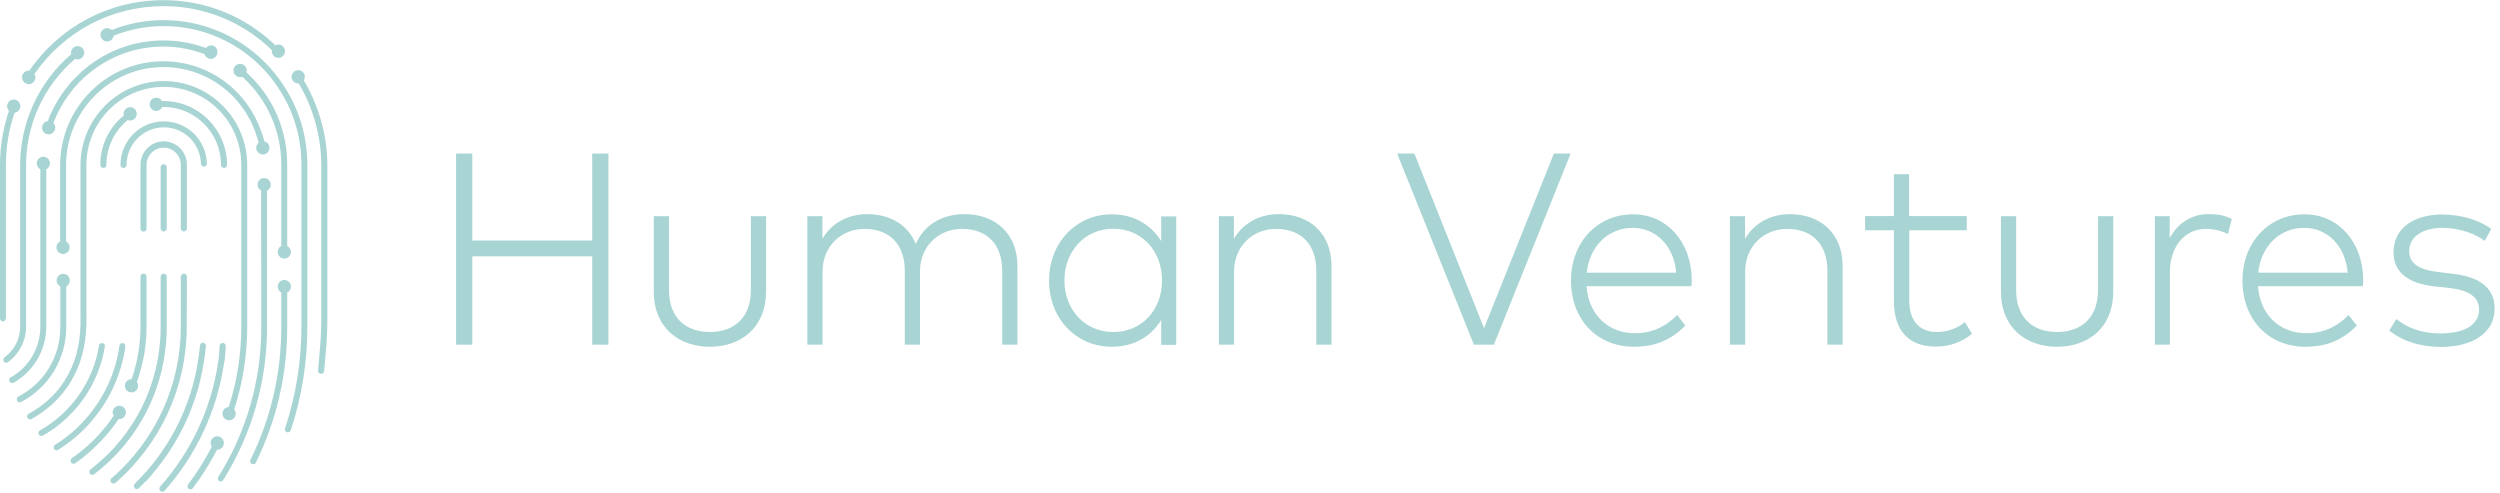 <?xml version="1.0" encoding="UTF-8"?>
<svg width="269px" height="53px" viewBox="0 0 269 53" version="1.1" xmlns="http://www.w3.org/2000/svg" xmlns:xlink="http://www.w3.org/1999/xlink">
    <!-- Generator: Sketch 51.3 (57544) - http://www.bohemiancoding.com/sketch -->
    <title>human-ventures</title>
    <desc>Created with Sketch.</desc>
    <defs></defs>
    <g id="Page-1" stroke="none" stroke-width="1" fill="none" fill-rule="evenodd">
        <g id="hi-fi-v6" transform="translate(-43, -1790)" fill="#A8D5D4" fill-rule="nonzero">
            <g id="Group-6" transform="translate(43, 1790)">
                <g id="human-ventures">
                    <g id="Group" transform="translate(48.909, 16.448)">
                        <polygon id="Shape" points="14.814 9.433 14.814 0.075 16.561 0.075 16.561 20.64 14.814 20.64 14.814 11.132 1.911 11.132 1.911 20.64 0.164 20.64 0.164 0.075 1.911 0.075 1.911 9.433"></polygon>
                        <path d="M27.48,20.864 C24.168,20.864 21.438,18.846 21.438,14.924 L21.438,6.818 L23.076,6.818 L23.076,14.775 C23.076,17.763 24.896,19.276 27.48,19.276 C30.064,19.276 31.884,17.744 31.884,14.775 L31.884,6.818 L33.522,6.818 L33.522,14.924 C33.504,18.846 30.774,20.864 27.48,20.864 Z" id="Shape"></path>
                        <path d="M60.566,12.16 L60.566,20.64 L58.928,20.64 L58.928,12.683 C58.928,9.9 57.344,8.181 54.596,8.181 C52.085,8.181 50.083,10.049 50.083,12.757 L50.083,20.64 L48.445,20.64 L48.445,12.683 C48.445,9.9 46.862,8.181 44.114,8.181 C41.603,8.181 39.601,10.049 39.601,12.757 L39.601,20.64 L37.963,20.64 L37.963,6.818 L39.582,6.818 L39.582,9.246 C40.656,7.415 42.512,6.593 44.387,6.593 C46.898,6.593 48.827,7.789 49.628,9.806 C50.611,7.527 52.758,6.593 54.851,6.593 C58.254,6.593 60.566,8.741 60.566,12.16 Z" id="Shape"></path>
                        <path d="M76.035,20.64 L76.035,17.987 C74.943,19.743 73.159,20.864 70.702,20.864 C66.917,20.864 63.969,17.856 63.969,13.747 C63.969,9.638 66.917,6.612 70.702,6.612 C73.159,6.612 74.961,7.77 76.035,9.489 L76.035,6.836 L77.654,6.836 L77.654,20.658 L76.035,20.658 L76.035,20.64 Z M65.625,13.729 C65.625,16.867 67.809,19.276 70.884,19.276 C73.942,19.276 76.126,16.904 76.126,13.729 C76.126,10.553 73.942,8.162 70.884,8.162 C67.791,8.162 65.625,10.628 65.625,13.729 Z" id="Shape"></path>
                        <path d="M94.361,12.16 L94.361,20.64 L92.723,20.64 L92.723,12.683 C92.723,9.9 91.14,8.181 88.392,8.181 C85.88,8.181 83.878,10.049 83.878,12.757 L83.878,20.64 L82.24,20.64 L82.24,6.818 L83.86,6.818 L83.86,9.246 C84.934,7.415 86.79,6.593 88.665,6.593 C92.086,6.593 94.361,8.741 94.361,12.16 Z" id="Shape"></path>
                        <g transform="translate(101.367, 0)" id="Shape">
                            <polygon points="8.317 20.64 0.055 0.075 1.911 0.075 9.409 18.865 16.925 0.075 18.727 0.075 10.464 20.64"></polygon>
                            <path d="M31.757,13.654 C31.757,13.897 31.739,14.121 31.721,14.345 L20.437,14.345 C20.674,17.558 22.894,19.407 25.642,19.407 C27.535,19.407 28.991,18.66 30.192,17.446 L31.065,18.585 C29.355,20.341 27.498,20.864 25.533,20.864 C21.584,20.864 18.763,17.95 18.763,13.747 C18.763,9.582 21.638,6.612 25.424,6.612 C29.027,6.593 31.721,9.526 31.757,13.654 Z M20.455,12.888 L30.083,12.888 C29.846,10.03 27.917,8.069 25.406,8.069 C22.694,8.088 20.765,10.086 20.455,12.888 Z"></path>
                            <path d="M47.99,12.16 L47.99,20.64 L46.352,20.64 L46.352,12.683 C46.352,9.9 44.769,8.181 42.021,8.181 C39.51,8.181 37.508,10.049 37.508,12.757 L37.508,20.64 L35.87,20.64 L35.87,6.818 L37.49,6.818 L37.49,9.246 C38.563,7.415 40.42,6.593 42.294,6.593 C45.697,6.593 47.99,8.741 47.99,12.16 Z"></path>
                            <path d="M55.161,8.349 L55.161,15.877 C55.161,18.211 56.362,19.276 58.145,19.276 C59.31,19.276 60.347,18.865 61.148,18.211 L61.912,19.463 C60.948,20.285 59.619,20.845 58,20.845 C55.197,20.845 53.505,19.239 53.505,15.895 L53.505,8.331 L50.411,8.331 L50.411,6.799 L53.505,6.799 L53.505,2.297 L55.142,2.297 L55.142,6.799 L61.348,6.799 L61.348,8.331 L55.161,8.331 L55.161,8.349 Z"></path>
                            <path d="M71.066,20.864 C67.754,20.864 65.024,18.846 65.024,14.924 L65.024,6.818 L66.662,6.818 L66.662,14.775 C66.662,17.763 68.482,19.276 71.066,19.276 C73.651,19.276 75.471,17.744 75.471,14.775 L75.471,6.818 L77.108,6.818 L77.108,14.924 C77.108,18.846 74.379,20.864 71.066,20.864 Z"></path>
                            <path d="M89.866,7.116 L89.447,8.741 C88.774,8.368 87.864,8.181 87.063,8.181 C84.825,8.181 83.205,10.068 83.205,12.832 L83.205,20.64 L81.585,20.64 L81.585,6.818 L83.187,6.818 L83.187,9.171 C84.06,7.546 85.553,6.593 87.336,6.593 C88.319,6.575 89.138,6.743 89.866,7.116 Z"></path>
                            <path d="M104.006,13.654 C104.006,13.897 103.988,14.121 103.97,14.345 L92.687,14.345 C92.923,17.558 95.143,19.407 97.891,19.407 C99.784,19.407 101.24,18.66 102.441,17.446 L103.315,18.585 C101.604,20.341 99.748,20.864 97.782,20.864 C93.833,20.864 91.012,17.95 91.012,13.747 C91.012,9.582 93.888,6.612 97.673,6.612 C101.276,6.593 103.97,9.526 104.006,13.654 Z M92.705,12.888 L102.332,12.888 C102.095,10.03 100.166,8.069 97.655,8.069 C94.943,8.088 93.014,10.086 92.705,12.888 Z"></path>
                            <path d="M112.542,8.069 C110.43,8.069 108.956,9.003 108.956,10.572 C108.956,11.861 109.939,12.552 112.014,12.813 L113.724,13.019 C116.545,13.355 118.147,14.55 118.147,16.736 C118.147,19.369 115.817,20.882 112.341,20.882 C110.376,20.882 108.356,20.359 106.809,19.127 L107.573,17.875 C108.611,18.716 110.048,19.425 112.36,19.425 C114.798,19.425 116.472,18.566 116.472,16.848 C116.472,15.559 115.435,14.793 113.36,14.55 L111.632,14.364 C108.574,14.009 107.264,12.645 107.264,10.684 C107.264,8.162 109.393,6.631 112.505,6.631 C114.634,6.631 116.563,7.285 117.783,8.181 L117.073,9.47 C116.218,8.779 114.416,8.069 112.542,8.069 Z"></path>
                        </g>
                    </g>
                    <g id="Group">
                        <path d="M32.692,8.651 C32.764,8.541 32.801,8.412 32.801,8.265 C32.801,7.861 32.473,7.549 32.09,7.549 C31.689,7.549 31.379,7.879 31.379,8.265 C31.379,8.669 31.707,8.981 32.09,8.981 C32.108,8.981 32.126,8.981 32.145,8.981 C33.731,11.663 34.57,14.712 34.57,17.853 L34.57,34.236 C34.57,35.412 34.515,36.605 34.405,37.763 L34.223,39.875 C34.205,40.058 34.332,40.205 34.515,40.224 C34.533,40.224 34.533,40.224 34.551,40.224 C34.715,40.224 34.861,40.095 34.879,39.93 L35.062,37.818 C35.171,36.624 35.226,35.43 35.226,34.236 L35.226,17.871 C35.226,14.602 34.332,11.443 32.692,8.651 Z" id="Shape"></path>
                        <path d="M28.735,20.516 C28.972,20.406 29.136,20.149 29.136,19.873 C29.136,19.469 28.808,19.157 28.425,19.157 C28.024,19.157 27.714,19.487 27.714,19.873 C27.714,20.149 27.86,20.387 28.097,20.498 L28.115,35.21 C28.115,40.94 26.511,46.505 23.484,51.317 C23.393,51.464 23.429,51.666 23.575,51.758 C23.63,51.795 23.684,51.813 23.739,51.813 C23.849,51.813 23.958,51.758 24.013,51.666 C27.094,46.744 28.735,41.05 28.735,35.21 L28.735,20.516 Z" id="Shape"></path>
                        <path d="M6.473,17.779 L6.473,25.971 C6.236,26.081 6.072,26.338 6.072,26.614 C6.072,27.018 6.4,27.33 6.783,27.33 C7.184,27.33 7.494,26.999 7.494,26.614 C7.494,26.338 7.33,26.1 7.111,25.971 L7.111,17.779 C7.111,11.957 11.815,7.218 17.595,7.218 C22.116,7.218 26.109,10.12 27.55,14.436 L27.55,14.455 C27.55,14.455 27.696,14.804 27.823,15.355 C27.677,15.483 27.568,15.685 27.568,15.906 C27.568,16.31 27.896,16.622 28.279,16.622 C28.68,16.622 28.99,16.292 28.99,15.906 C28.99,15.557 28.753,15.281 28.443,15.208 C28.316,14.657 28.17,14.308 28.133,14.234 C26.602,9.661 22.372,6.594 17.576,6.594 C11.468,6.575 6.473,11.608 6.473,17.779 Z" id="Shape"></path>
                        <path d="M15.735,51.758 C15.972,51.501 16.191,51.262 16.41,50.987 C16.428,50.968 16.428,50.95 16.446,50.932 C18.78,48.195 20.457,44.981 21.405,41.509 C21.405,41.491 21.405,41.491 21.405,41.473 C21.442,41.307 21.497,41.16 21.533,40.995 C21.533,40.977 21.533,40.958 21.533,40.958 C21.825,39.746 22.044,38.497 22.153,37.23 C22.171,37.046 22.044,36.899 21.861,36.881 C21.679,36.863 21.533,36.991 21.515,37.175 C21.387,38.571 21.15,39.967 20.785,41.307 C20.785,41.307 20.785,41.326 20.785,41.326 C19.874,44.687 18.233,47.828 15.954,50.491 C15.936,50.509 15.936,50.528 15.917,50.528 C15.698,50.785 15.48,51.024 15.243,51.281 C15.243,51.281 15.224,51.299 15.224,51.299 C14.987,51.556 14.75,51.795 14.495,52.052 C14.422,52.107 14.404,52.199 14.404,52.291 C14.404,52.383 14.44,52.456 14.495,52.53 C14.55,52.603 14.641,52.621 14.732,52.621 C14.805,52.621 14.896,52.585 14.951,52.53 C15.206,52.272 15.461,52.015 15.698,51.758 C15.717,51.777 15.735,51.777 15.735,51.758 Z" id="Shape"></path>
                        <path d="M21.624,17.614 C21.624,17.798 21.788,17.926 21.952,17.926 C22.135,17.926 22.262,17.779 22.262,17.596 C22.189,15.043 20.147,13.059 17.613,13.059 C15.042,13.059 12.964,15.171 12.964,17.743 C12.964,17.926 13.109,18.073 13.292,18.073 C13.474,18.073 13.62,17.926 13.62,17.743 C13.62,15.52 15.425,13.702 17.631,13.702 C19.801,13.702 21.551,15.41 21.624,17.614 Z" id="Shape"></path>
                        <path d="M4.978,35.154 L4.978,18.22 C5.215,18.11 5.379,17.853 5.379,17.577 C5.379,17.173 5.051,16.861 4.668,16.861 C4.266,16.861 3.957,17.192 3.957,17.577 C3.957,17.853 4.121,18.092 4.339,18.22 L4.339,35.154 C4.339,37.414 3.118,39.507 1.149,40.609 C0.985,40.701 0.93,40.885 1.021,41.05 C1.076,41.16 1.185,41.216 1.313,41.216 C1.367,41.216 1.422,41.197 1.477,41.179 C3.61,39.967 4.978,37.652 4.978,35.154 Z" id="Shape"></path>
                        <path d="M30.905,31.481 C31.142,31.371 31.306,31.114 31.306,30.838 C31.306,30.434 30.978,30.122 30.595,30.122 C30.194,30.122 29.884,30.452 29.884,30.838 C29.884,31.114 30.048,31.352 30.267,31.481 L30.267,35.154 C30.267,40.187 29.154,44.999 26.948,49.481 C26.875,49.646 26.93,49.83 27.094,49.922 C27.149,49.94 27.185,49.958 27.24,49.958 C27.368,49.958 27.477,49.885 27.532,49.775 C29.774,45.201 30.905,40.297 30.905,35.173 L30.905,31.481 Z" id="Shape"></path>
                        <path d="M19.783,24.906 C19.965,24.906 20.111,24.759 20.111,24.575 L20.111,17.724 C20.111,16.347 18.999,15.208 17.613,15.208 C16.227,15.208 15.115,16.347 15.115,17.743 L15.115,24.593 C15.115,24.777 15.261,24.924 15.443,24.924 C15.626,24.924 15.771,24.777 15.771,24.593 L15.771,17.743 C15.771,16.714 16.61,15.887 17.613,15.887 C18.634,15.887 19.454,16.732 19.454,17.743 L19.454,24.593 C19.473,24.759 19.619,24.906 19.783,24.906 Z" id="Shape"></path>
                        <path d="M20.111,29.773 C20.111,29.589 19.965,29.442 19.783,29.442 C19.783,29.442 19.783,29.442 19.783,29.442 C19.6,29.442 19.454,29.589 19.454,29.773 L19.454,35.154 C19.454,41.436 16.738,47.369 11.997,51.464 C11.87,51.575 11.851,51.795 11.961,51.924 C12.034,51.997 12.107,52.034 12.198,52.034 C12.271,52.034 12.344,52.015 12.417,51.96 C17.285,47.754 20.093,41.62 20.093,35.173 L20.111,29.773 Z" id="Shape"></path>
                        <path d="M15.771,35.154 L15.771,29.773 C15.771,29.589 15.626,29.442 15.443,29.442 C15.261,29.442 15.115,29.589 15.115,29.773 L15.115,35.154 C15.115,36.459 14.969,37.744 14.677,39.012 C14.532,39.618 14.367,40.205 14.167,40.793 C14.167,40.793 14.149,40.793 14.149,40.793 C13.748,40.793 13.438,41.124 13.438,41.509 C13.438,41.914 13.766,42.226 14.149,42.226 C14.55,42.226 14.86,41.895 14.86,41.509 C14.86,41.362 14.823,41.234 14.732,41.105 C14.951,40.463 15.152,39.801 15.297,39.14 C15.626,37.854 15.771,36.495 15.771,35.154 Z" id="Shape"></path>
                        <path d="M12.763,45.091 C12.781,45.091 12.799,45.091 12.836,45.091 C13.237,45.091 13.547,44.76 13.547,44.375 C13.547,43.971 13.219,43.658 12.836,43.658 C12.435,43.658 12.125,43.989 12.125,44.375 C12.125,44.503 12.161,44.632 12.234,44.742 C11.031,46.524 9.499,48.085 7.731,49.297 C7.585,49.407 7.548,49.609 7.64,49.756 C7.694,49.848 7.804,49.903 7.913,49.903 C7.968,49.903 8.041,49.885 8.095,49.848 C9.919,48.562 11.523,46.946 12.763,45.091 Z" id="Shape"></path>
                        <path d="M13.201,38.791 C13.219,38.718 13.383,38.13 13.492,37.285 C13.511,37.101 13.401,36.936 13.219,36.918 C13.037,36.899 12.872,37.01 12.854,37.193 C12.745,38.038 12.581,38.607 12.581,38.626 L12.581,38.644 C11.669,42.428 9.244,45.807 5.926,47.864 C5.78,47.956 5.725,48.158 5.816,48.305 C5.871,48.397 5.98,48.452 6.09,48.452 C6.144,48.452 6.199,48.434 6.254,48.397 C9.718,46.266 12.252,42.758 13.201,38.791 Z" id="Shape"></path>
                        <path d="M11.286,37.285 C11.323,37.101 11.195,36.936 11.013,36.918 C10.83,36.881 10.666,37.01 10.648,37.193 C10.046,41.014 7.676,44.411 4.303,46.303 C4.139,46.395 4.084,46.597 4.175,46.744 C4.23,46.854 4.339,46.909 4.449,46.909 C4.504,46.909 4.558,46.891 4.613,46.873 C8.168,44.871 10.648,41.289 11.286,37.285 Z" id="Shape"></path>
                        <path d="M10.794,17.743 C10.794,17.926 10.94,18.073 11.122,18.073 C11.304,18.073 11.45,17.926 11.45,17.743 C11.45,15.851 12.307,14.087 13.748,12.912 C13.821,12.949 13.912,12.967 14.003,12.967 C14.404,12.967 14.714,12.636 14.714,12.251 C14.714,11.847 14.386,11.534 14.003,11.534 C13.602,11.534 13.292,11.865 13.292,12.251 C13.292,12.306 13.31,12.379 13.31,12.434 C11.724,13.72 10.794,15.649 10.794,17.743 Z" id="Shape"></path>
                        <path d="M24.104,18.073 C24.286,18.073 24.432,17.926 24.432,17.743 C24.432,13.959 21.369,10.873 17.613,10.873 C17.558,10.873 17.504,10.873 17.431,10.873 C17.303,10.653 17.084,10.506 16.811,10.506 C16.41,10.506 16.1,10.837 16.1,11.222 C16.1,11.626 16.428,11.939 16.811,11.939 C17.102,11.939 17.358,11.755 17.467,11.516 C17.522,11.516 17.558,11.516 17.613,11.516 C21.022,11.516 23.776,14.308 23.776,17.724 C23.776,17.926 23.922,18.073 24.104,18.073 Z" id="Shape"></path>
                        <path d="M24.25,37.891 L24.286,37.248 C24.304,37.065 24.159,36.918 23.976,36.899 C23.794,36.881 23.648,37.028 23.63,37.212 L23.593,37.854 C23.575,38.258 23.52,38.644 23.466,39.012 C22.718,43.989 20.567,48.599 17.23,52.364 C17.102,52.493 17.121,52.695 17.248,52.824 C17.303,52.879 17.394,52.915 17.467,52.915 C17.558,52.915 17.649,52.879 17.704,52.805 C21.132,48.948 23.338,44.209 24.104,39.122 C24.195,38.718 24.231,38.314 24.25,37.891 Z" id="Shape"></path>
                        <path d="M7.53,41.216 C8.661,39.379 9.226,37.377 9.299,34.916 C9.317,34.42 9.299,33.905 9.299,33.41 C9.299,33.152 9.299,32.914 9.299,32.657 L9.299,17.743 C9.299,13.114 13.037,9.349 17.631,9.349 C22.226,9.349 25.964,13.114 25.964,17.743 L25.964,35.154 C25.964,38.112 25.508,40.995 24.614,43.787 C24.231,43.805 23.94,44.118 23.94,44.503 C23.94,44.907 24.268,45.22 24.651,45.22 C25.052,45.22 25.362,44.889 25.362,44.503 C25.362,44.338 25.307,44.173 25.198,44.062 C26.128,41.197 26.602,38.203 26.602,35.173 L26.602,17.761 C26.602,12.783 22.572,8.724 17.631,8.724 C12.69,8.724 8.661,12.783 8.661,17.761 L8.661,32.675 C8.661,32.932 8.661,33.171 8.661,33.428 C8.661,33.924 8.661,34.42 8.661,34.916 C8.606,37.248 8.077,39.158 7.001,40.885 C6.09,42.373 4.686,43.658 3.081,44.522 C2.917,44.613 2.863,44.797 2.954,44.962 C3.008,45.073 3.118,45.128 3.245,45.128 C3.3,45.128 3.355,45.109 3.391,45.091 C5.069,44.154 6.564,42.795 7.53,41.216 Z" id="Shape"></path>
                        <path d="M0.638,34.254 L0.638,17.743 C0.638,15.814 0.948,13.941 1.568,12.141 C1.914,12.085 2.188,11.792 2.188,11.424 C2.188,11.02 1.86,10.708 1.477,10.708 C1.076,10.708 0.766,11.039 0.766,11.424 C0.766,11.626 0.839,11.792 0.966,11.92 C0.328,13.794 0,15.741 0,17.743 L0,34.254 C0,34.438 0.146,34.585 0.328,34.585 C0.492,34.567 0.638,34.438 0.638,34.254 Z" id="Shape"></path>
                        <path d="M17.941,29.773 C17.941,29.589 17.795,29.442 17.613,29.442 C17.431,29.442 17.285,29.589 17.285,29.773 L17.285,35.154 C17.285,41.234 14.532,46.817 9.736,50.509 C9.59,50.619 9.572,50.822 9.682,50.968 C9.736,51.06 9.846,51.097 9.937,51.097 C10.01,51.097 10.083,51.079 10.137,51.024 C15.097,47.222 17.941,41.436 17.941,35.154 L17.941,29.773 Z" id="Shape"></path>
                        <path d="M17.285,18 L17.285,24.575 C17.285,24.759 17.431,24.906 17.613,24.906 C17.795,24.906 17.941,24.759 17.941,24.575 L17.941,18 C17.941,17.816 17.795,17.669 17.613,17.669 C17.431,17.669 17.285,17.816 17.285,18 Z" id="Shape"></path>
                        <path d="M17.613,2.167 C15.662,2.167 13.784,2.516 12.015,3.233 C11.888,3.104 11.724,3.031 11.523,3.031 C11.122,3.031 10.812,3.361 10.812,3.747 C10.812,4.151 11.14,4.463 11.523,4.463 C11.888,4.463 12.18,4.188 12.234,3.839 C13.948,3.159 15.753,2.81 17.631,2.81 C25.8,2.81 32.436,9.496 32.436,17.724 L32.436,35.136 C32.436,38.883 31.835,42.575 30.668,46.101 C30.613,46.266 30.704,46.45 30.868,46.505 C30.905,46.524 30.941,46.524 30.978,46.524 C31.105,46.524 31.233,46.432 31.288,46.303 C32.473,42.722 33.074,38.956 33.074,35.136 L33.074,17.724 C33.056,9.165 26.128,2.167 17.613,2.167 Z" id="Shape"></path>
                        <path d="M2.808,35.154 L2.808,17.743 C2.808,13.353 4.759,9.165 8.077,6.337 C8.168,6.373 8.259,6.392 8.351,6.392 C8.752,6.392 9.062,6.061 9.062,5.675 C9.062,5.29 8.752,4.959 8.351,4.959 C7.95,4.959 7.64,5.29 7.64,5.675 C7.64,5.731 7.64,5.786 7.658,5.841 C4.194,8.779 2.17,13.169 2.17,17.743 L2.17,35.154 C2.17,36.459 1.55,37.671 0.492,38.442 C0.346,38.552 0.31,38.754 0.419,38.901 C0.474,38.993 0.583,39.03 0.675,39.03 C0.748,39.03 0.802,39.012 0.857,38.975 C2.079,38.075 2.808,36.661 2.808,35.154 Z" id="Shape"></path>
                        <path d="M25.836,6.869 C25.435,6.869 25.125,7.2 25.125,7.586 C25.125,7.99 25.453,8.302 25.836,8.302 C25.927,8.302 26,8.284 26.073,8.265 C28.753,10.69 30.267,14.087 30.267,17.724 L30.267,26.467 C30.03,26.577 29.884,26.834 29.884,27.11 C29.884,27.514 30.212,27.826 30.595,27.826 C30.996,27.826 31.306,27.495 31.306,27.11 C31.306,26.834 31.142,26.595 30.905,26.467 L30.905,17.724 C30.905,13.885 29.318,10.322 26.511,7.788 C26.529,7.714 26.547,7.659 26.547,7.586 C26.547,7.2 26.219,6.869 25.836,6.869 Z" id="Shape"></path>
                        <path d="M22.718,4.886 C22.499,4.886 22.299,4.996 22.153,5.161 C20.694,4.628 19.163,4.353 17.595,4.353 C14.659,4.353 11.888,5.29 9.554,7.071 C7.567,8.596 6.017,10.69 5.142,13.022 C4.795,13.077 4.522,13.371 4.522,13.739 C4.522,14.143 4.85,14.455 5.233,14.455 C5.634,14.455 5.944,14.124 5.944,13.739 C5.944,13.536 5.871,13.371 5.743,13.243 C6.582,11.02 8.041,9.037 9.937,7.604 C12.143,5.914 14.787,5.014 17.576,5.014 C19.108,5.014 20.585,5.29 22.007,5.822 C22.098,6.116 22.372,6.337 22.682,6.337 C23.083,6.337 23.393,6.006 23.393,5.62 C23.429,5.216 23.119,4.886 22.718,4.886 Z" id="Shape"></path>
                        <path d="M3.1,9.055 C3.501,9.055 3.811,8.724 3.811,8.339 C3.811,8.21 3.774,8.081 3.701,7.971 C6.874,3.38 12.015,0.661 17.613,0.661 C17.631,0.661 17.649,0.661 17.668,0.661 C22.025,0.68 26.109,2.351 29.264,5.4 C29.264,5.437 29.246,5.473 29.246,5.51 C29.246,5.914 29.574,6.226 29.957,6.226 C30.358,6.226 30.668,5.896 30.668,5.51 C30.668,5.106 30.339,4.794 29.957,4.794 C29.847,4.794 29.738,4.831 29.628,4.867 C26.365,1.745 22.153,0.037 17.668,0.018 C17.649,0.018 17.631,0.018 17.613,0.018 C11.797,-1.73472348e-17 6.454,2.829 3.154,7.604 C3.136,7.604 3.118,7.604 3.081,7.604 C2.68,7.604 2.37,7.935 2.37,8.32 C2.37,8.724 2.698,9.055 3.1,9.055 Z" id="Shape"></path>
                        <path d="M24.086,47.662 C24.086,47.258 23.757,46.946 23.375,46.946 C22.973,46.946 22.663,47.277 22.663,47.662 C22.663,47.809 22.718,47.956 22.791,48.066 C22.062,49.481 21.205,50.84 20.238,52.126 C20.129,52.272 20.166,52.475 20.293,52.585 C20.348,52.621 20.421,52.658 20.494,52.658 C20.585,52.658 20.694,52.621 20.749,52.53 C21.734,51.226 22.609,49.83 23.356,48.397 C23.356,48.397 23.375,48.397 23.375,48.397 C23.776,48.379 24.086,48.066 24.086,47.662 Z" id="Shape"></path>
                        <path d="M7.129,35.21 L7.129,30.82 C7.366,30.691 7.512,30.452 7.512,30.177 C7.512,29.773 7.184,29.461 6.801,29.461 C6.4,29.461 6.09,29.791 6.09,30.177 C6.09,30.452 6.254,30.691 6.491,30.82 L6.491,35.21 C6.491,38.369 4.759,41.216 1.987,42.667 C1.823,42.74 1.769,42.942 1.842,43.107 C1.896,43.218 2.006,43.291 2.133,43.291 C2.188,43.291 2.243,43.273 2.279,43.254 C5.269,41.675 7.129,38.589 7.129,35.21 Z" id="Shape"></path>
                    </g>
                </g>
            </g>
        </g>
    </g>
</svg>